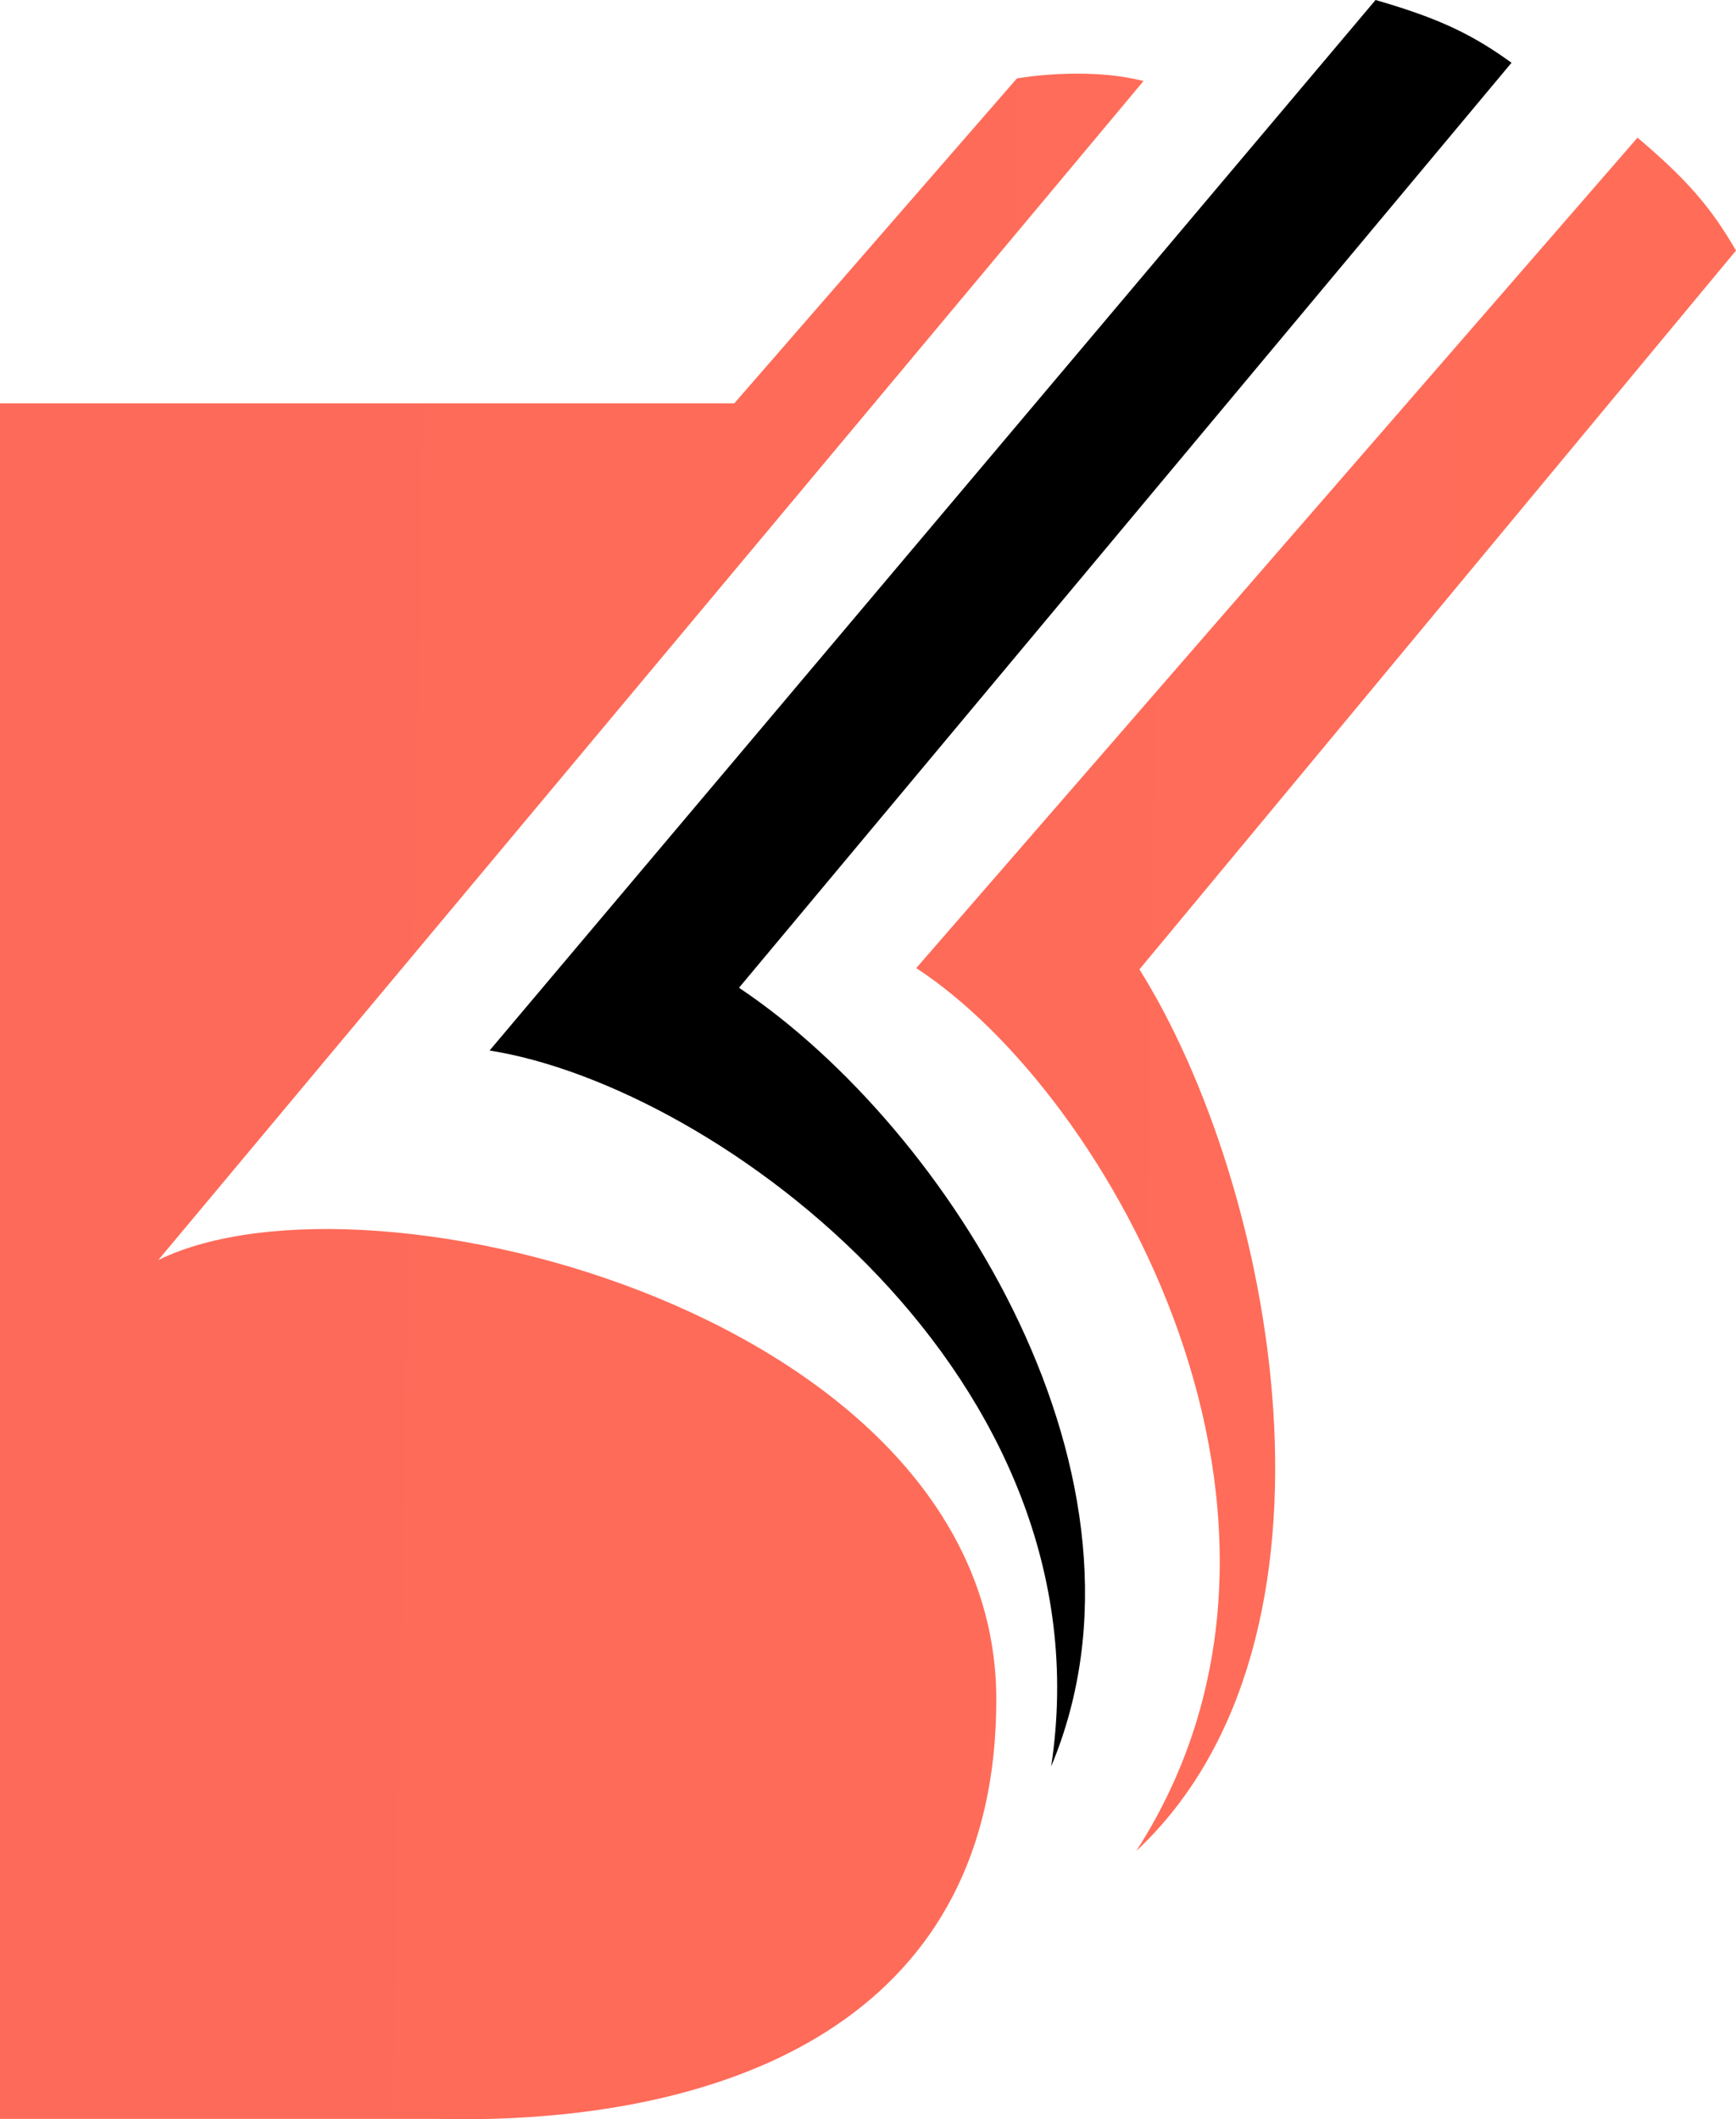 <svg id="icon" xmlns="http://www.w3.org/2000/svg" xmlns:xlink="http://www.w3.org/1999/xlink" width="282.974" height="345.373" viewBox="0 0 282.974 345.373">
  <defs>
    <linearGradient id="linear-gradient" x1="-6.239" y1="0.286" x2="1.423" y2="0.53" gradientUnits="objectBoundingBox">
      <stop offset="0" stop-color="#f85b57"/>
      <stop offset="1" stop-color="#ff6d59"/>
    </linearGradient>
    <linearGradient id="linear-gradient-2" x1="-9.811" y1="0.217" x2="0.878" y2="0.508" gradientUnits="objectBoundingBox">
      <stop offset="0" stop-color="#f65656"/>
      <stop offset="1" stop-color="#ff6d59"/>
    </linearGradient>
  </defs>
  <path id="Path_46" data-name="Path 46" d="M777.512,259.287l46.07-52.957c-.293.072,10.875-2.05,20.634.429L683.623,398.908c34.749-17.039,136.6,9.521,136.6,71.635,0,51.129-41.581,67.3-82.63,68.335h-.091q-4.267.1-8.516,0H657.82V259.287Z" transform="translate(-657.82 -193.553)" fill-rule="evenodd" fill="url(#linear-gradient)"/>
  <path id="Path_47" data-name="Path 47" d="M840.9,199.739c10.307,2.98,15.667,5.542,22.162,10.225L737.141,360.717c34.372,22.994,70.446,80.232,50.881,126.9,9.641-63.268-54.083-110.718-91.537-116.673Z" transform="translate(-616.68 -199.739)" fill-rule="evenodd"/>
  <path id="Path_48" data-name="Path 48" d="M847.747,210.608c8.2,6.943,12.029,11.462,16.053,18.4l-97.244,117.15c21.97,35.029,36.412,109.089-.514,143.681,34.657-53.8-4.116-123.148-35.863-143.892Z" transform="translate(-580.826 -188.174)" fill-rule="evenodd" fill="url(#linear-gradient-2)"/>
</svg>
